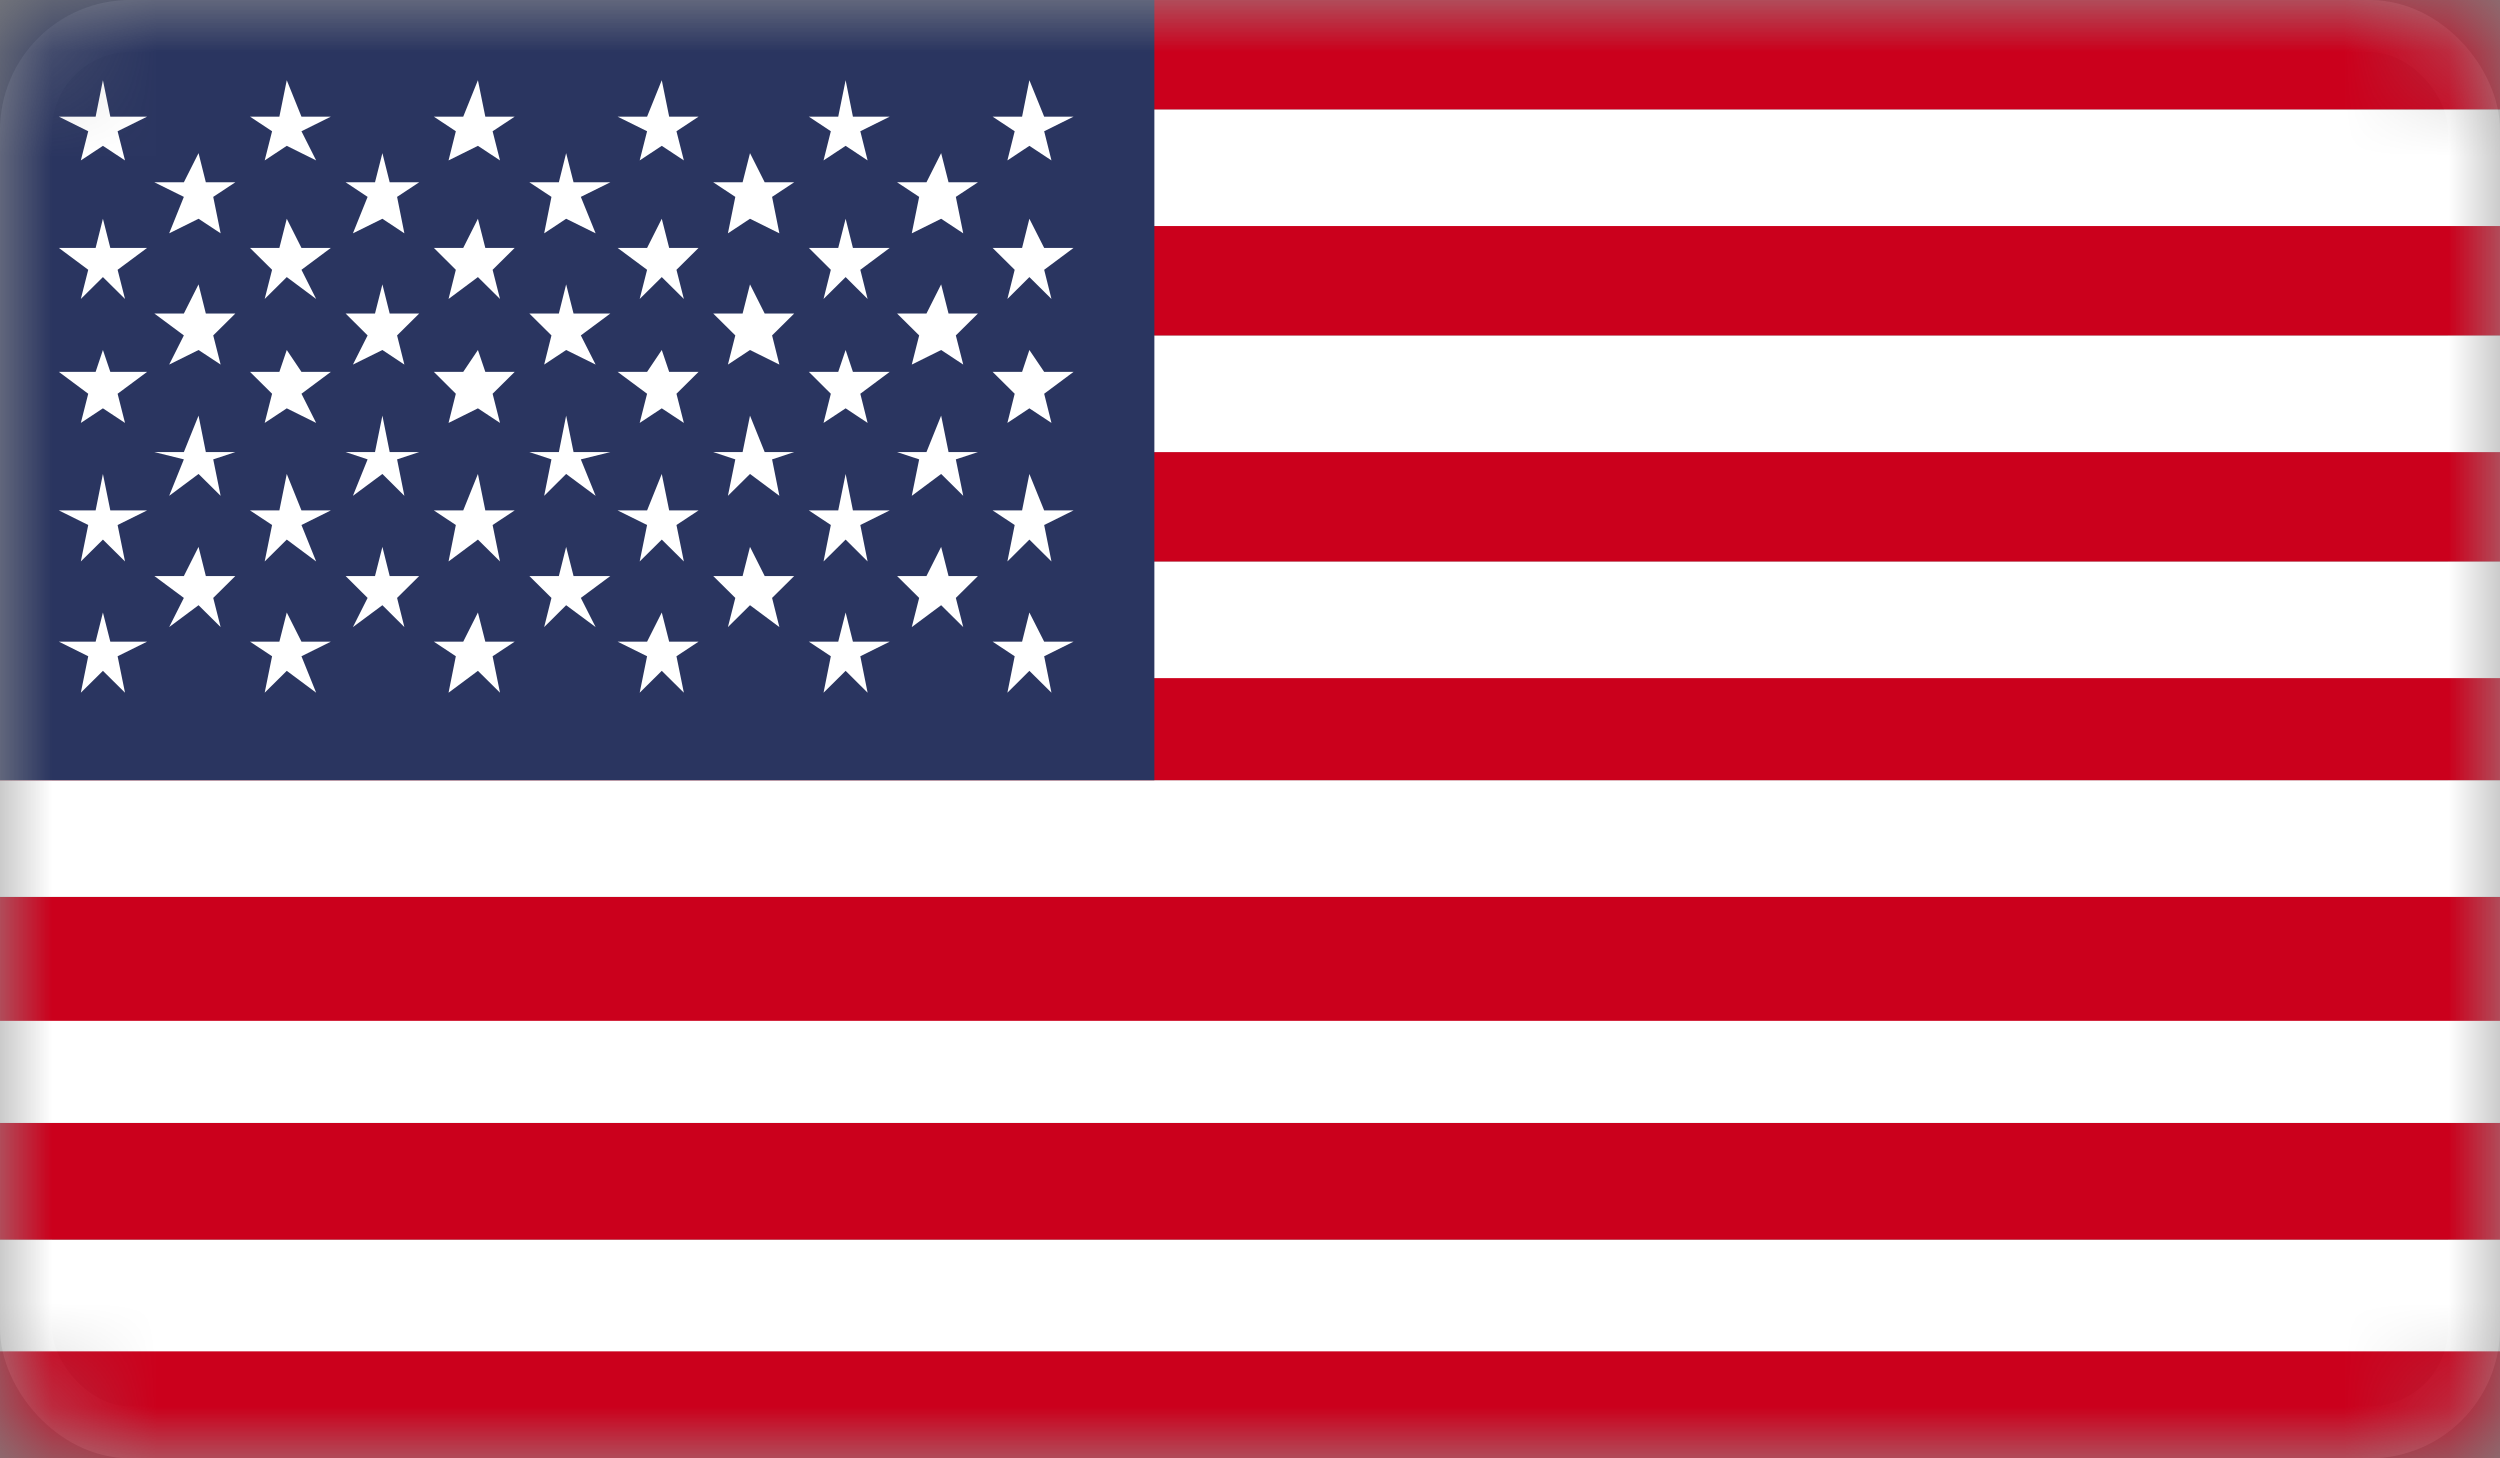 <?xml version="1.0" encoding="UTF-8"?>
<svg width="24px" height="14px" viewBox="0 0 24 14" version="1.1" xmlns="http://www.w3.org/2000/svg" xmlns:xlink="http://www.w3.org/1999/xlink">
    <rect x="0" y="0" width="24" height="14" fill="#808080" stroke="none"/>
    <!-- Generator: sketchtool 61.2 (101010) - https://sketch.com -->
    <title>F2477C56-4834-4B4E-94E7-5927B71FAC7A</title>
    <desc>Created with sketchtool.</desc>
    <defs>
        <rect id="path-1" x="0" y="0" width="24" height="14" rx="1"></rect>
    </defs>
    <g id="Asset-Artboard-Page" stroke="none" stroke-width="1" fill="none" fill-rule="evenodd">
        <g id="Flags/USA">
            <g id="Flag_USA">
                <mask id="mask-2" fill="white">
                    <use xlink:href="#path-1"></use>
                </mask>
                <rect stroke="#979797" stroke-width="0.5" x="0.25" y="0.25" width="23.5" height="13.5" rx="1"></rect>
                <g mask="url(#mask-2)" fill-rule="nonzero">
                    <rect id="Rectangle" fill="#CB001C" x="0" y="12.88" width="24" height="1.12"></rect>
                    <rect id="Rectangle" fill="#FFFFFF" x="0" y="11.9" width="24" height="1.073"></rect>
                    <rect id="Rectangle" fill="#CB001C" x="0" y="10.78" width="24" height="1.12"></rect>
                    <rect id="Rectangle" fill="#FFFFFF" x="0" y="9.73" width="24" height="1.05"></rect>
                    <rect id="Rectangle" fill="#CB001C" x="0" y="8.61" width="24" height="1.19"></rect>
                    <rect id="Rectangle" fill="#FFFFFF" x="0" y="7.49" width="24" height="1.12"></rect>
                    <rect id="Rectangle" fill="#CB001C" x="0" y="6.44" width="24" height="1.05"></rect>
                    <rect id="Rectangle" fill="#FFFFFF" x="0" y="5.39" width="24" height="1.12"></rect>
                    <rect id="Rectangle" fill="#CB001C" x="0" y="4.34" width="24" height="1.05"></rect>
                    <rect id="Rectangle" fill="#FFFFFF" x="0" y="3.22" width="24" height="1.12"></rect>
                    <rect id="Rectangle" fill="#CB001C" x="0" y="2.1" width="24" height="1.12"></rect>
                    <rect id="Rectangle" fill="#FFFFFF" x="0" y="1.05" width="24" height="1.12"></rect>
                    <rect id="Rectangle" fill="#CB001C" x="0" y="0" width="24" height="1.05"></rect>
                    <rect id="Rectangle" fill="#2A3560" x="0" y="0" width="11.082" height="7.49"></rect>
                    <path d="M0.988,5.88 L1.059,6.16 L1.412,6.16 L1.129,6.3 L1.2,6.65 L0.988,6.44 L0.776,6.65 L0.847,6.3 L0.565,6.16 L0.918,6.16 L0.988,5.88 Z M2.753,5.88 L2.894,6.16 L3.176,6.16 L2.894,6.3 L3.035,6.65 L2.753,6.44 L2.541,6.65 L2.612,6.3 L2.4,6.16 L2.682,6.16 L2.753,5.88 Z M4.588,5.88 L4.659,6.16 L4.941,6.16 L4.729,6.3 L4.8,6.65 L4.588,6.44 L4.306,6.65 L4.376,6.3 L4.165,6.16 L4.447,6.16 L4.588,5.88 Z M6.353,5.88 L6.424,6.16 L6.706,6.16 L6.494,6.3 L6.565,6.65 L6.353,6.44 L6.141,6.65 L6.212,6.3 L5.929,6.16 L6.212,6.16 L6.353,5.88 Z M8.118,5.88 L8.188,6.16 L8.541,6.16 L8.259,6.3 L8.329,6.65 L8.118,6.44 L7.906,6.65 L7.976,6.3 L7.765,6.16 L8.047,6.16 L8.118,5.88 Z M9.882,5.88 L10.024,6.16 L10.306,6.16 L10.024,6.3 L10.094,6.65 L9.882,6.44 L9.671,6.65 L9.741,6.3 L9.529,6.16 L9.812,6.16 L9.882,5.88 Z M3.671,5.25 L3.741,5.53 L4.024,5.53 L3.812,5.74 L3.882,6.02 L3.671,5.81 L3.388,6.02 L3.529,5.74 L3.318,5.53 L3.6,5.53 L3.671,5.25 Z M7.2,5.25 L7.341,5.53 L7.624,5.53 L7.412,5.74 L7.482,6.02 L7.2,5.81 L6.988,6.02 L7.059,5.74 L6.847,5.53 L7.129,5.53 L7.2,5.25 Z M1.906,5.25 L1.976,5.53 L2.259,5.53 L2.047,5.74 L2.118,6.02 L1.906,5.81 L1.624,6.02 L1.765,5.74 L1.482,5.53 L1.765,5.53 L1.906,5.25 Z M9.035,5.25 L9.106,5.53 L9.388,5.53 L9.176,5.74 L9.247,6.02 L9.035,5.81 L8.753,6.02 L8.824,5.74 L8.612,5.53 L8.894,5.53 L9.035,5.25 Z M5.435,5.25 L5.506,5.53 L5.859,5.53 L5.576,5.74 L5.718,6.02 L5.435,5.81 L5.224,6.02 L5.294,5.74 L5.082,5.53 L5.365,5.53 L5.435,5.25 Z M2.753,4.55 L2.894,4.9 L3.176,4.9 L2.894,5.04 L3.035,5.39 L2.753,5.18 L2.541,5.39 L2.612,5.04 L2.4,4.9 L2.682,4.9 L2.753,4.55 Z M4.588,4.55 L4.659,4.9 L4.941,4.9 L4.729,5.04 L4.8,5.39 L4.588,5.18 L4.306,5.39 L4.376,5.04 L4.165,4.9 L4.447,4.9 L4.588,4.55 Z M6.353,4.55 L6.424,4.9 L6.706,4.9 L6.494,5.04 L6.565,5.39 L6.353,5.18 L6.141,5.39 L6.212,5.04 L5.929,4.9 L6.212,4.9 L6.353,4.55 Z M0.988,4.55 L1.059,4.9 L1.412,4.9 L1.129,5.04 L1.2,5.39 L0.988,5.18 L0.776,5.39 L0.847,5.04 L0.565,4.9 L0.918,4.9 L0.988,4.55 Z M8.118,4.55 L8.188,4.9 L8.541,4.9 L8.259,5.04 L8.329,5.39 L8.118,5.18 L7.906,5.39 L7.976,5.04 L7.765,4.9 L8.047,4.9 L8.118,4.55 Z M9.882,4.55 L10.024,4.9 L10.306,4.9 L10.024,5.04 L10.094,5.39 L9.882,5.18 L9.671,5.39 L9.741,5.04 L9.529,4.9 L9.812,4.9 L9.882,4.55 Z M1.906,3.99 L1.976,4.34 L2.259,4.34 L2.047,4.41 L2.118,4.76 L1.906,4.55 L1.624,4.76 L1.765,4.41 L1.482,4.34 L1.765,4.34 L1.906,3.99 Z M3.671,3.99 L3.741,4.34 L4.024,4.34 L3.812,4.41 L3.882,4.76 L3.671,4.55 L3.388,4.76 L3.529,4.41 L3.318,4.34 L3.6,4.34 L3.671,3.99 Z M5.435,3.99 L5.506,4.34 L5.859,4.34 L5.576,4.41 L5.718,4.76 L5.435,4.55 L5.224,4.76 L5.294,4.41 L5.082,4.34 L5.365,4.34 L5.435,3.99 Z M7.2,3.99 L7.341,4.34 L7.624,4.34 L7.412,4.41 L7.482,4.76 L7.2,4.55 L6.988,4.76 L7.059,4.41 L6.847,4.34 L7.129,4.34 L7.2,3.99 Z M9.035,3.99 L9.106,4.34 L9.388,4.34 L9.176,4.41 L9.247,4.76 L9.035,4.55 L8.753,4.76 L8.824,4.41 L8.612,4.34 L8.894,4.34 L9.035,3.99 Z M6.353,3.36 L6.424,3.57 L6.706,3.57 L6.494,3.78 L6.565,4.06 L6.353,3.92 L6.141,4.06 L6.212,3.78 L5.929,3.57 L6.212,3.57 L6.353,3.36 Z M2.753,3.36 L2.894,3.57 L3.176,3.57 L2.894,3.78 L3.035,4.06 L2.753,3.92 L2.541,4.06 L2.612,3.78 L2.4,3.57 L2.682,3.57 L2.753,3.36 Z M8.118,3.36 L8.188,3.57 L8.541,3.57 L8.259,3.78 L8.329,4.06 L8.118,3.92 L7.906,4.06 L7.976,3.78 L7.765,3.57 L8.047,3.57 L8.118,3.36 Z M4.588,3.36 L4.659,3.57 L4.941,3.57 L4.729,3.78 L4.8,4.06 L4.588,3.92 L4.306,4.06 L4.376,3.78 L4.165,3.57 L4.447,3.57 L4.588,3.36 Z M0.988,3.36 L1.059,3.57 L1.412,3.57 L1.129,3.78 L1.2,4.06 L0.988,3.92 L0.776,4.06 L0.847,3.78 L0.565,3.57 L0.918,3.57 L0.988,3.36 Z M9.882,3.36 L10.024,3.57 L10.306,3.57 L10.024,3.78 L10.094,4.06 L9.882,3.92 L9.671,4.06 L9.741,3.78 L9.529,3.57 L9.812,3.57 L9.882,3.36 Z M5.435,2.73 L5.506,3.01 L5.859,3.01 L5.576,3.22 L5.718,3.5 L5.435,3.36 L5.224,3.5 L5.294,3.22 L5.082,3.01 L5.365,3.01 L5.435,2.73 Z M1.906,2.73 L1.976,3.01 L2.259,3.01 L2.047,3.22 L2.118,3.5 L1.906,3.36 L1.624,3.5 L1.765,3.22 L1.482,3.01 L1.765,3.01 L1.906,2.73 Z M7.2,2.73 L7.341,3.01 L7.624,3.01 L7.412,3.22 L7.482,3.5 L7.2,3.36 L6.988,3.5 L7.059,3.22 L6.847,3.01 L7.129,3.01 L7.2,2.73 Z M3.671,2.73 L3.741,3.01 L4.024,3.01 L3.812,3.22 L3.882,3.5 L3.671,3.36 L3.388,3.5 L3.529,3.22 L3.318,3.01 L3.6,3.01 L3.671,2.73 Z M9.035,2.73 L9.106,3.01 L9.388,3.01 L9.176,3.22 L9.247,3.5 L9.035,3.36 L8.753,3.5 L8.824,3.22 L8.612,3.01 L8.894,3.01 L9.035,2.73 Z M4.588,2.1 L4.659,2.38 L4.941,2.38 L4.729,2.59 L4.8,2.87 L4.588,2.66 L4.306,2.87 L4.376,2.59 L4.165,2.38 L4.447,2.38 L4.588,2.1 Z M0.988,2.1 L1.059,2.38 L1.412,2.38 L1.129,2.59 L1.2,2.87 L0.988,2.66 L0.776,2.87 L0.847,2.59 L0.565,2.38 L0.918,2.38 L0.988,2.1 Z M6.353,2.1 L6.424,2.38 L6.706,2.38 L6.494,2.59 L6.565,2.87 L6.353,2.66 L6.141,2.87 L6.212,2.59 L5.929,2.38 L6.212,2.38 L6.353,2.1 Z M2.753,2.1 L2.894,2.38 L3.176,2.38 L2.894,2.59 L3.035,2.87 L2.753,2.66 L2.541,2.87 L2.612,2.59 L2.4,2.38 L2.682,2.38 L2.753,2.1 Z M8.118,2.1 L8.188,2.38 L8.541,2.38 L8.259,2.59 L8.329,2.87 L8.118,2.66 L7.906,2.87 L7.976,2.59 L7.765,2.38 L8.047,2.38 L8.118,2.1 Z M9.882,2.1 L10.024,2.38 L10.306,2.38 L10.024,2.59 L10.094,2.87 L9.882,2.66 L9.671,2.87 L9.741,2.59 L9.529,2.38 L9.812,2.38 L9.882,2.1 Z M1.906,1.47 L1.976,1.75 L2.259,1.75 L2.047,1.89 L2.118,2.24 L1.906,2.1 L1.624,2.24 L1.765,1.89 L1.482,1.75 L1.765,1.75 L1.906,1.47 Z M3.671,1.47 L3.741,1.75 L4.024,1.75 L3.812,1.89 L3.882,2.24 L3.671,2.1 L3.388,2.24 L3.529,1.89 L3.318,1.75 L3.6,1.75 L3.671,1.47 Z M5.435,1.47 L5.506,1.75 L5.859,1.75 L5.576,1.89 L5.718,2.24 L5.435,2.1 L5.224,2.24 L5.294,1.89 L5.082,1.75 L5.365,1.75 L5.435,1.47 Z M7.2,1.47 L7.341,1.75 L7.624,1.75 L7.412,1.89 L7.482,2.24 L7.2,2.1 L6.988,2.24 L7.059,1.89 L6.847,1.75 L7.129,1.75 L7.2,1.47 Z M9.035,1.47 L9.106,1.75 L9.388,1.75 L9.176,1.89 L9.247,2.24 L9.035,2.1 L8.753,2.24 L8.824,1.89 L8.612,1.75 L8.894,1.75 L9.035,1.47 Z M0.988,0.77 L1.059,1.12 L1.412,1.12 L1.129,1.26 L1.2,1.54 L0.988,1.4 L0.776,1.54 L0.847,1.26 L0.565,1.12 L0.918,1.12 L0.988,0.77 Z M2.753,0.77 L2.894,1.12 L3.176,1.12 L2.894,1.26 L3.035,1.54 L2.753,1.4 L2.541,1.54 L2.612,1.26 L2.4,1.12 L2.682,1.12 L2.753,0.77 Z M4.588,0.77 L4.659,1.12 L4.941,1.12 L4.729,1.26 L4.8,1.54 L4.588,1.4 L4.306,1.54 L4.376,1.26 L4.165,1.12 L4.447,1.12 L4.588,0.77 Z M6.353,0.77 L6.424,1.12 L6.706,1.12 L6.494,1.26 L6.565,1.54 L6.353,1.4 L6.141,1.54 L6.212,1.26 L5.929,1.12 L6.212,1.12 L6.353,0.77 Z M8.118,0.77 L8.188,1.12 L8.541,1.12 L8.259,1.26 L8.329,1.54 L8.118,1.4 L7.906,1.54 L7.976,1.26 L7.765,1.12 L8.047,1.12 L8.118,0.77 Z M9.882,0.77 L10.024,1.12 L10.306,1.12 L10.024,1.26 L10.094,1.54 L9.882,1.4 L9.671,1.54 L9.741,1.26 L9.529,1.12 L9.812,1.12 L9.882,0.77 Z" id="Combined-Shape" fill="#FFFFFF"></path>
                </g>
            </g>
        </g>
    </g>
</svg>